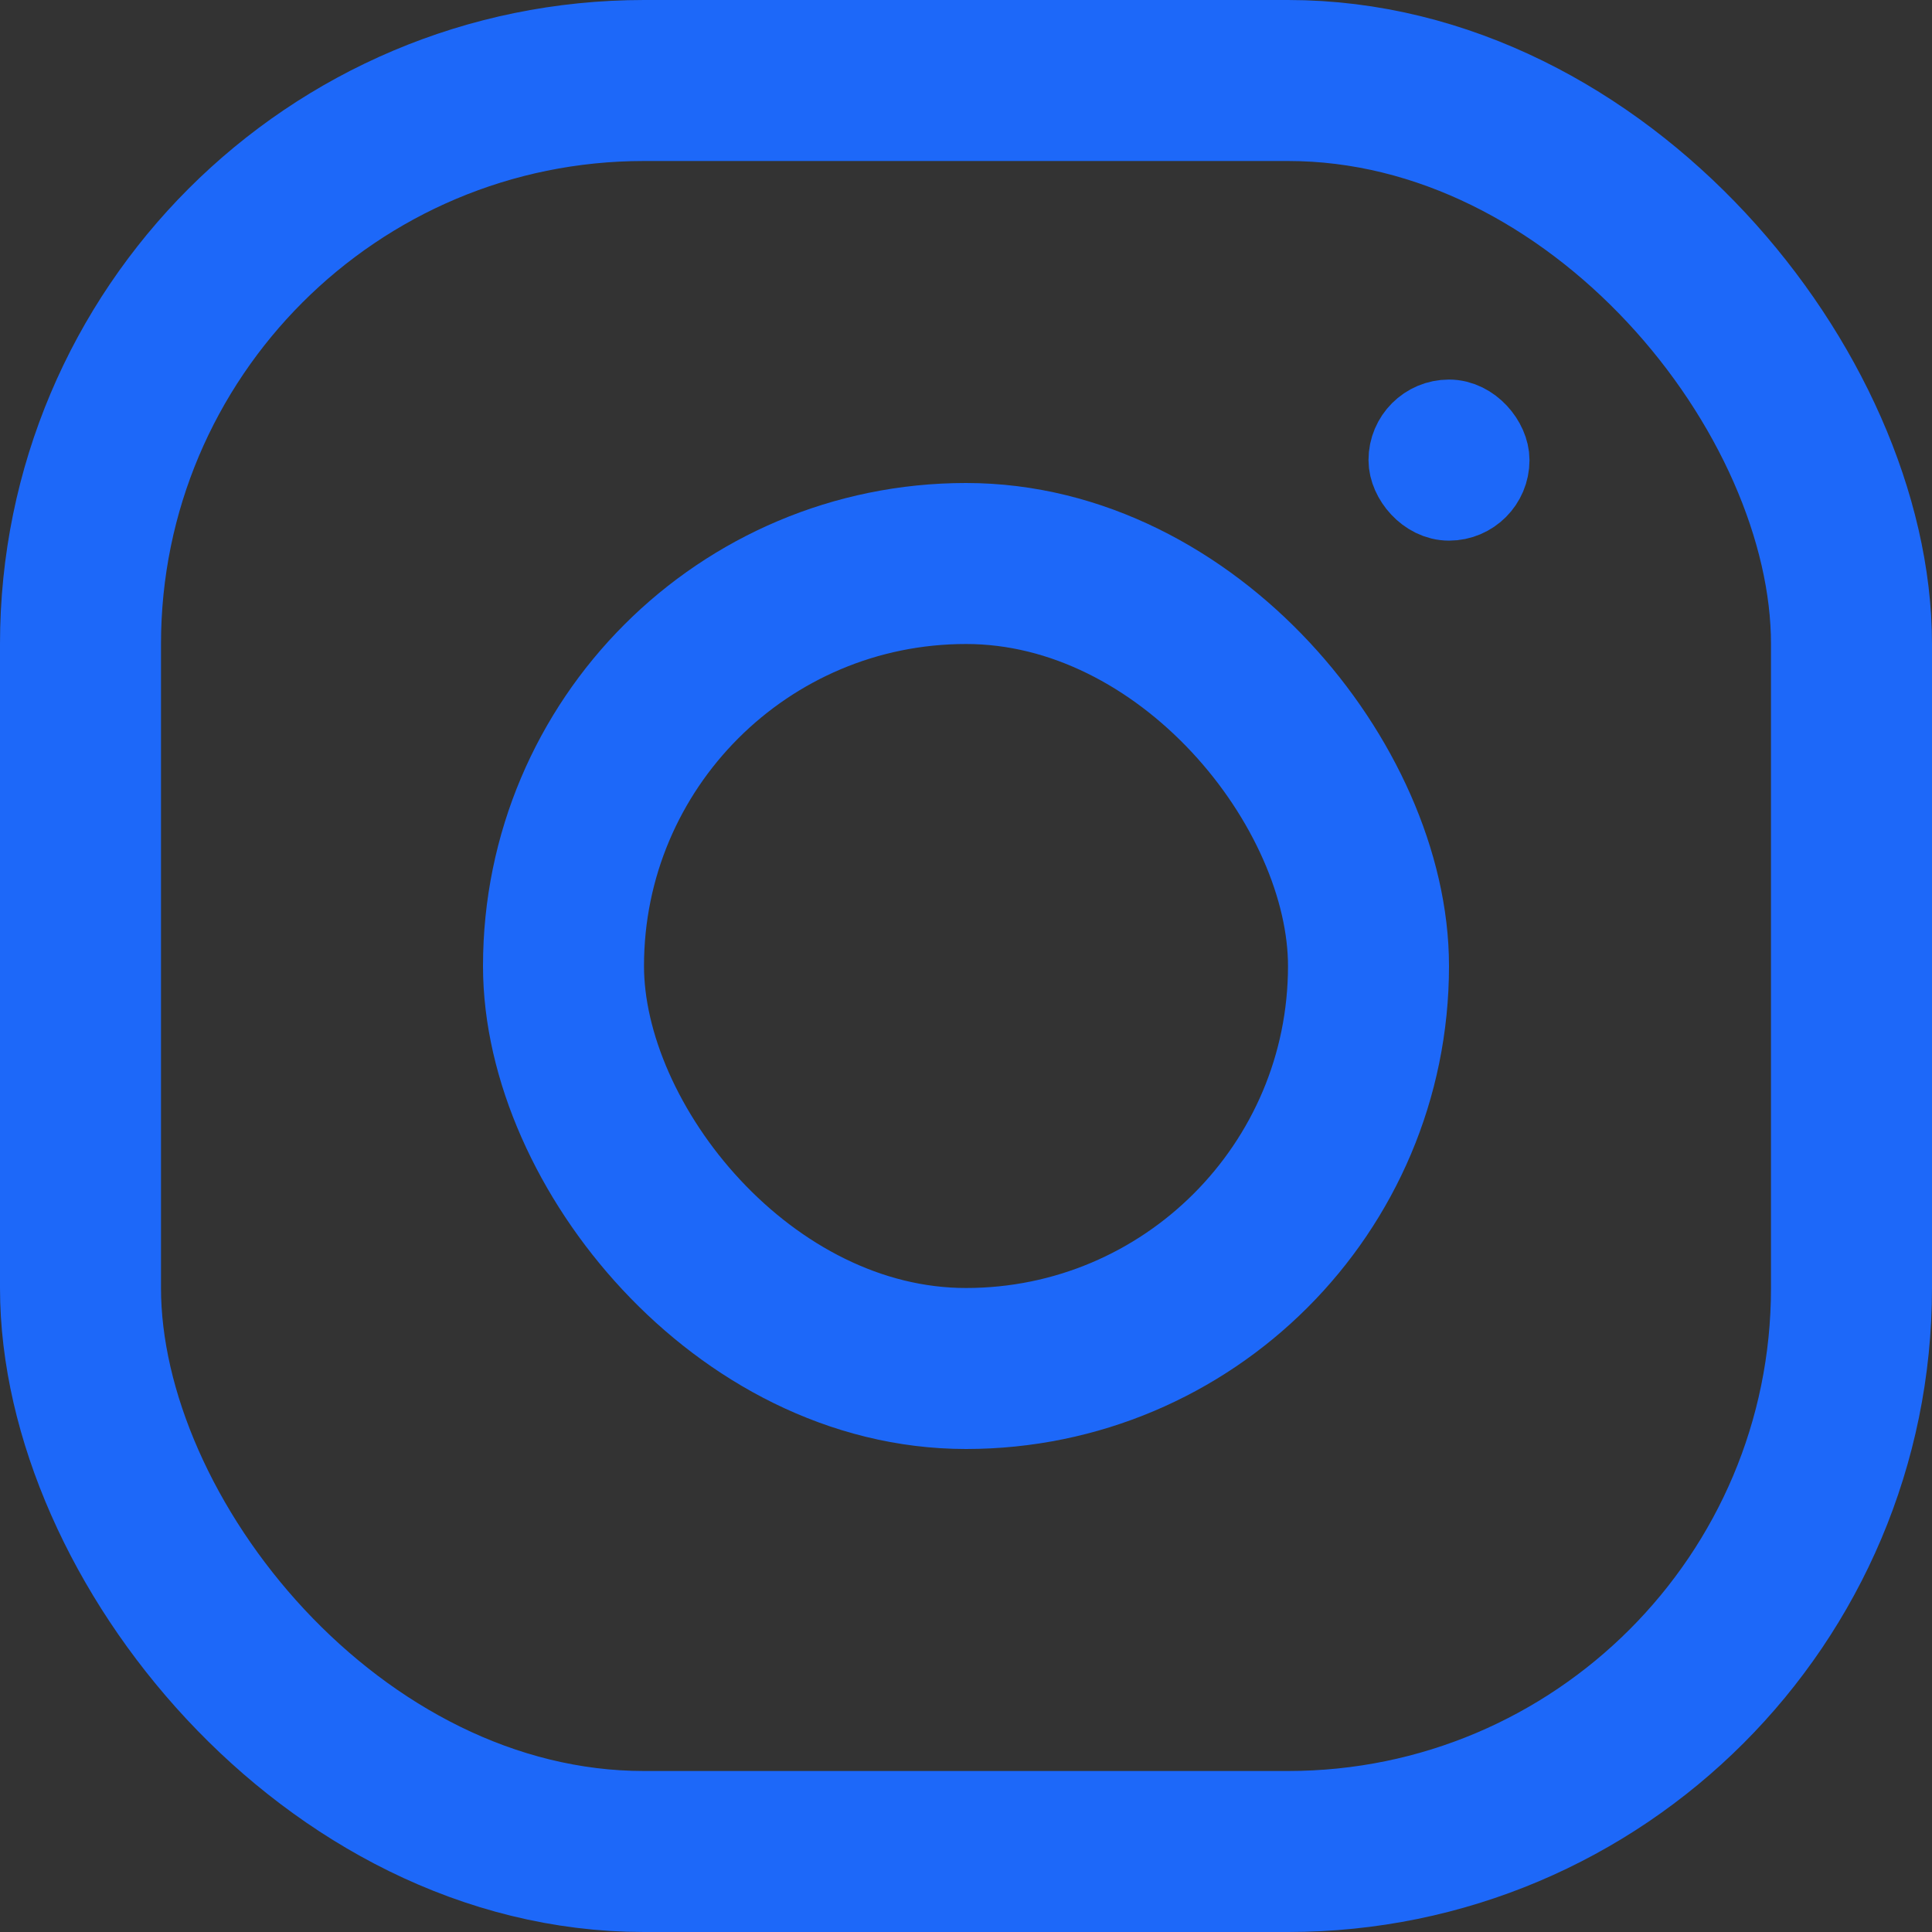 <svg width="24" height="24" fill="none" xmlns="http://www.w3.org/2000/svg"><rect width="100%" height="100%" fill="#333333" stroke="none"/><rect x="1" y="1" width="22" height="22" rx="7" stroke="#1D68F9" stroke-width="2"/><rect x="7" y="7" width="10" height="10" rx="5" stroke="#1D68F9" stroke-width="2"/><rect x="17.5" y="5.215" width="1" height="1.001" rx=".5" fill="#fff" fill-opacity=".9" stroke="#1D68F9"/></svg>